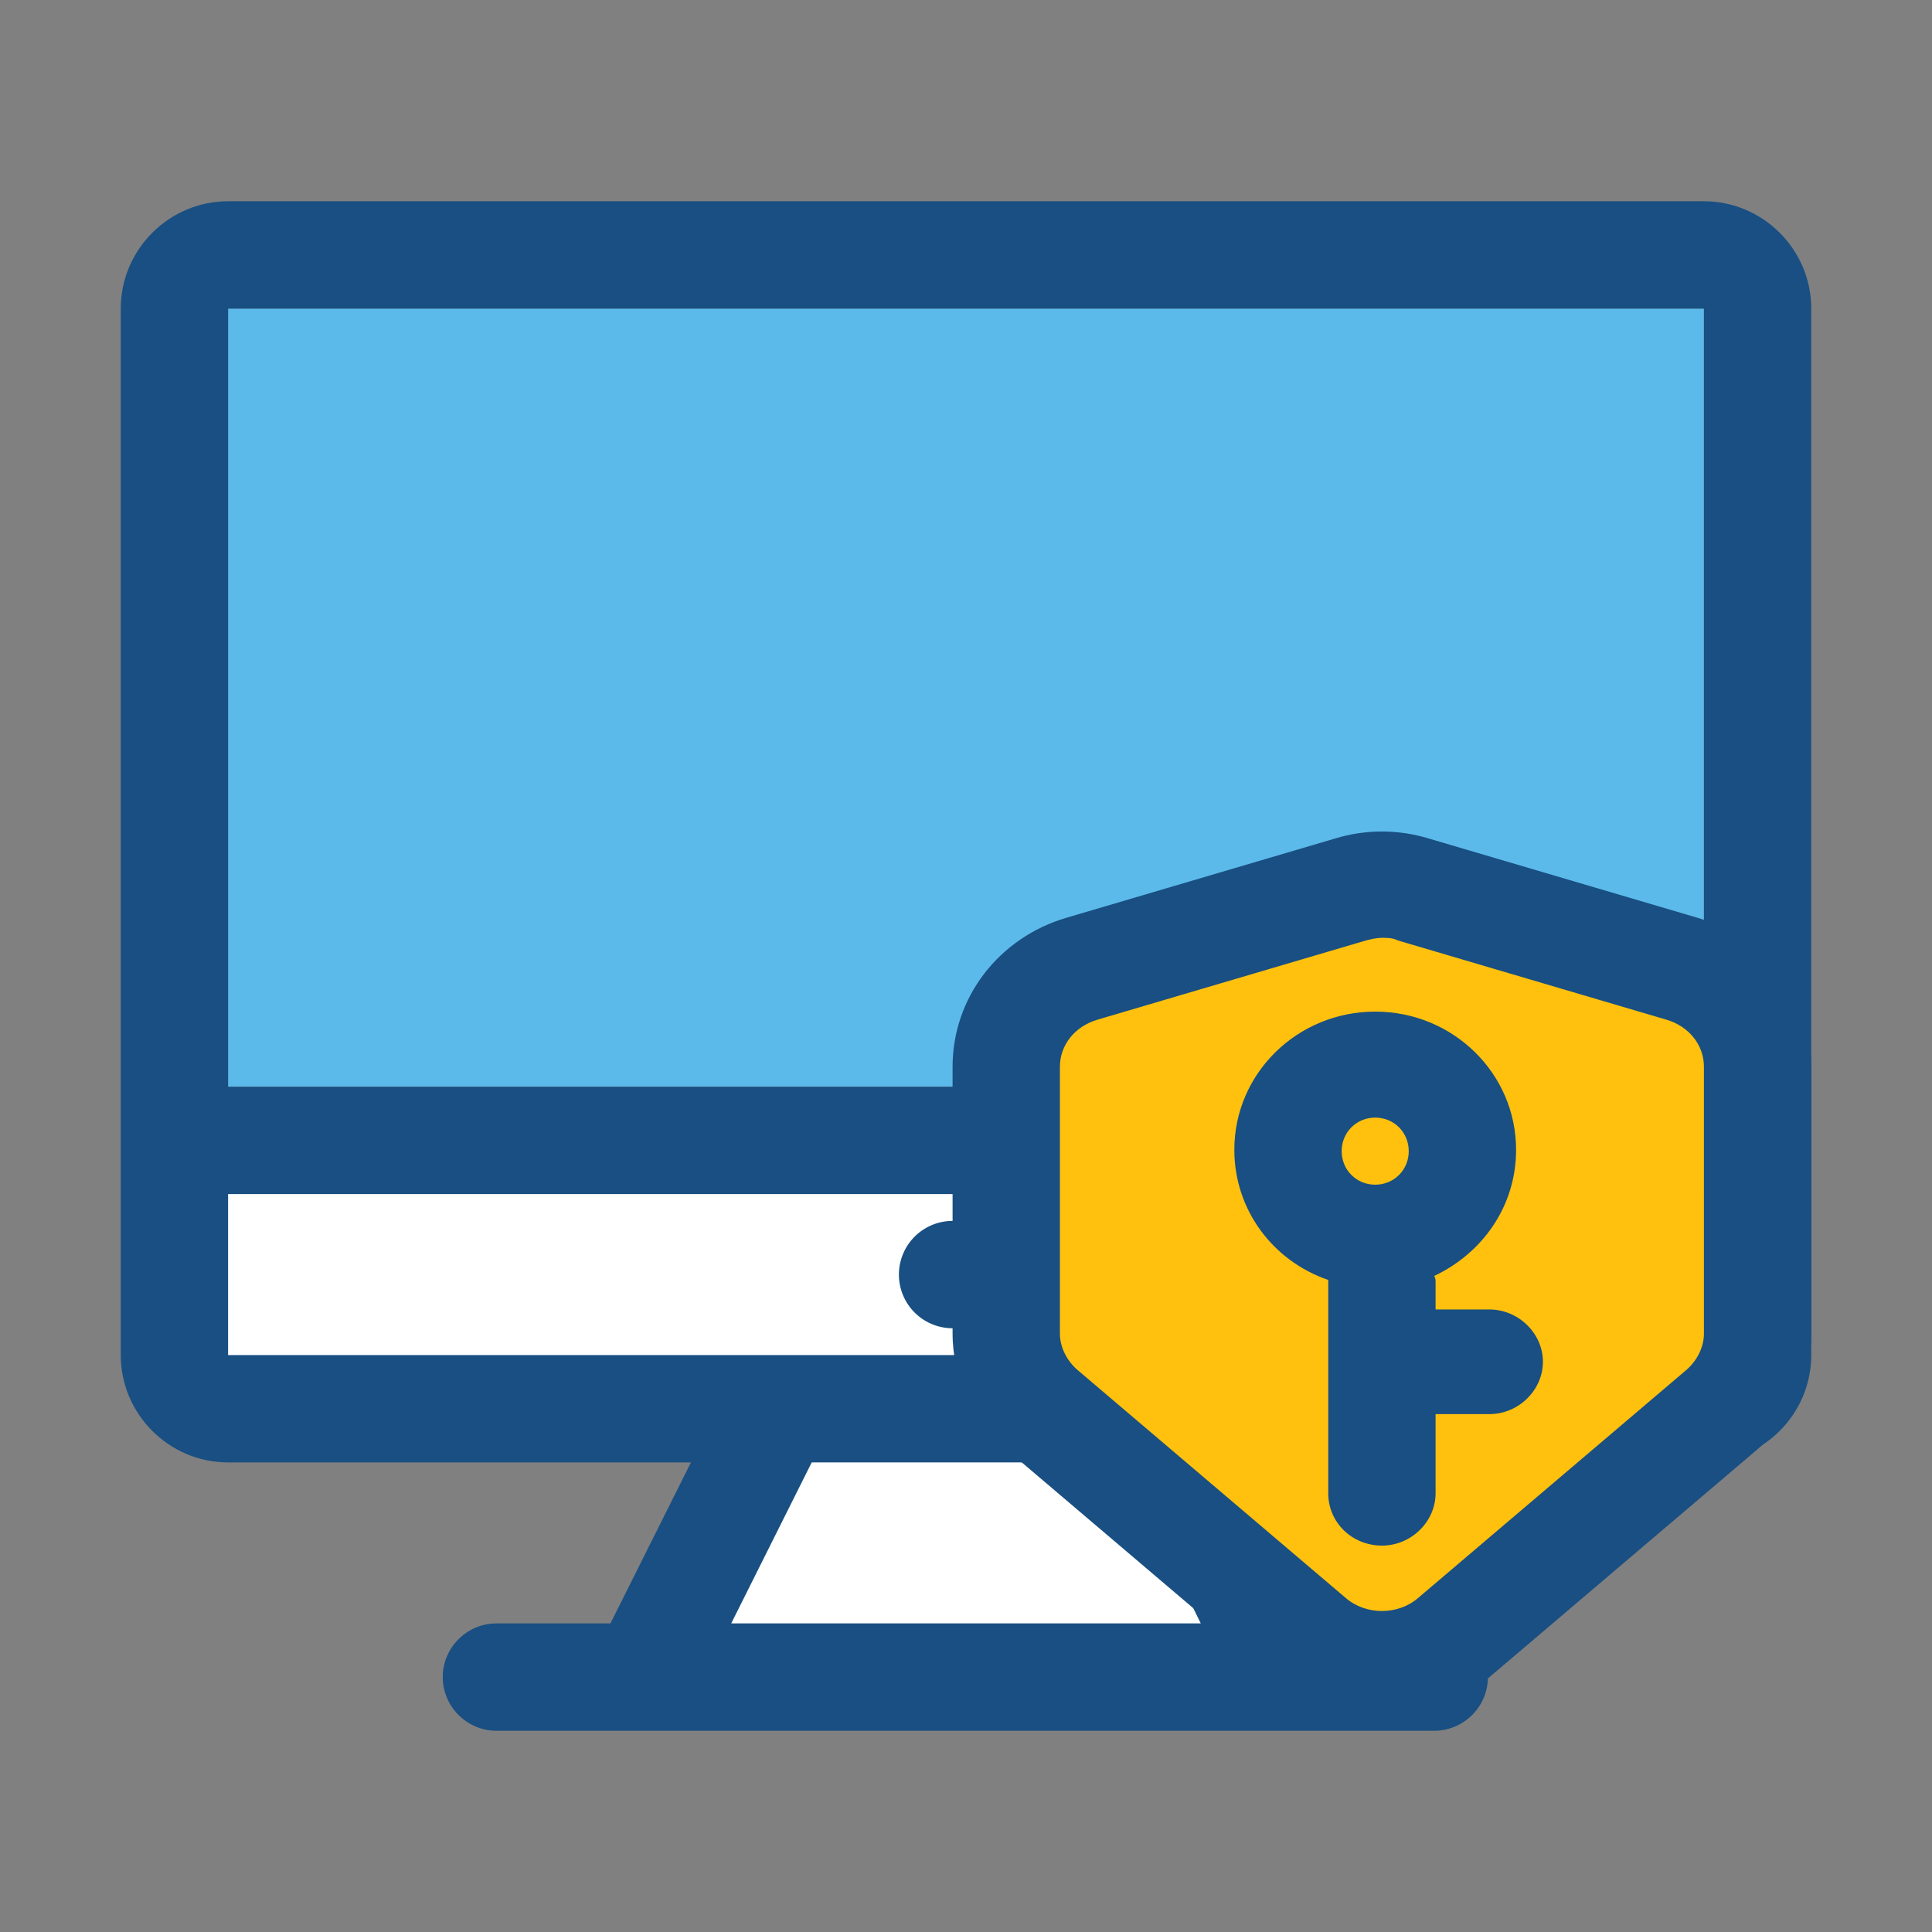 <?xml version="1.0" standalone="no"?><!DOCTYPE svg PUBLIC "-//W3C//DTD SVG 1.1//EN" "http://www.w3.org/Graphics/SVG/1.1/DTD/svg11.dtd"><svg class="icon" width="200px" height="200.00px" viewBox="0 0 1024 1024" version="1.1" xmlns="http://www.w3.org/2000/svg"><rect x="0" y="0" width="1024" height="1024" fill="#808080" stroke="none"/><path d="M120.889 163.556h782.222v412.444H120.889z" fill="#5CBAEA" /><path d="M874.667 746.667H149.333c-31.289 0-56.889-25.6-56.889-56.889V604.444h839.111v85.333c0 31.289-25.6 56.889-56.889 56.889zM611.556 750.222l71.111 163.556H341.333l71.111-163.556z" fill="#FFFFFF" /><path d="M504.889 675.556m-28.444 0a28.444 28.444 0 1 0 56.889 0 28.444 28.444 0 1 0-56.889 0Z" fill="#194F82" /><path d="M903.111 106.667H120.889c-31.289 0-56.889 25.6-56.889 56.889v554.667c0 31.289 25.6 56.889 56.889 56.889h245.333l-42.667 85.333H263.111c-15.644 0-28.444 12.8-28.444 28.444s12.8 28.444 28.444 28.444h497.067c15.644 0 28.444-12.8 28.444-28.444s-12.8-28.444-28.444-28.444h-60.444l-42.667-85.333H903.111c31.289 0 56.889-25.6 56.889-56.889V163.556c0-31.289-25.6-56.889-56.889-56.889z m0 611.556H120.889V632.889h782.222v85.333z m-266.667 142.222h-248.889l42.667-85.333h164.267l41.956 85.333zM120.889 576V163.556h782.222v412.444H120.889z" fill="#194F82" /><path d="M931.556 731.022l-199.111 169.956-199.111-169.956V525.511l199.111-59.022 199.111 59.022z" fill="#FFC10D" /><path d="M732.444 910.222c-19.911 0-40.533-7.111-56.178-20.622l-142.222-120.889c-18.489-15.644-29.156-38.4-29.156-61.867V565.333c0-36.267 24.178-68.267 60.444-78.933l142.222-41.956c16.356-4.978 33.422-4.978 49.778 0l142.222 41.956c36.267 10.667 60.444 41.956 60.444 78.933v141.511c0 23.467-10.667 46.222-29.156 61.867l-142.222 120.889c-15.644 13.511-36.267 20.622-56.178 20.622z m0-413.156c-2.844 0-5.689 0.711-8.533 1.422l-142.222 41.956c-12.089 3.556-19.911 13.511-19.911 24.889v141.511c0 7.111 3.556 14.222 9.244 19.2l142.222 120.889c10.667 9.244 27.733 9.244 38.4 0l142.222-120.889c5.689-4.978 9.244-12.089 9.244-19.2V565.333c0-11.378-7.822-21.333-19.911-24.889l-142.222-41.956c-2.844-1.422-5.689-1.422-8.533-1.422z" fill="#194F82" /><path d="M789.333 694.044h-28.444v-14.222c0-1.422 0-2.133-0.711-3.556 25.6-12.089 43.378-36.978 43.378-66.844 0-40.533-33.422-73.244-74.667-73.244S654.222 568.889 654.222 609.422c0 32 20.622 59.022 49.778 68.978v113.067c0 15.644 12.8 27.733 28.444 27.733s28.444-12.8 28.444-27.733v-41.956h28.444c15.644 0 28.444-12.8 28.444-27.733 0-14.933-12.8-27.733-28.444-27.733z m-60.444-101.689c9.956 0 17.778 7.822 17.778 17.778s-7.822 17.778-17.778 17.778-17.778-7.822-17.778-17.778 7.822-17.778 17.778-17.778z" fill="#194F82" /></svg>